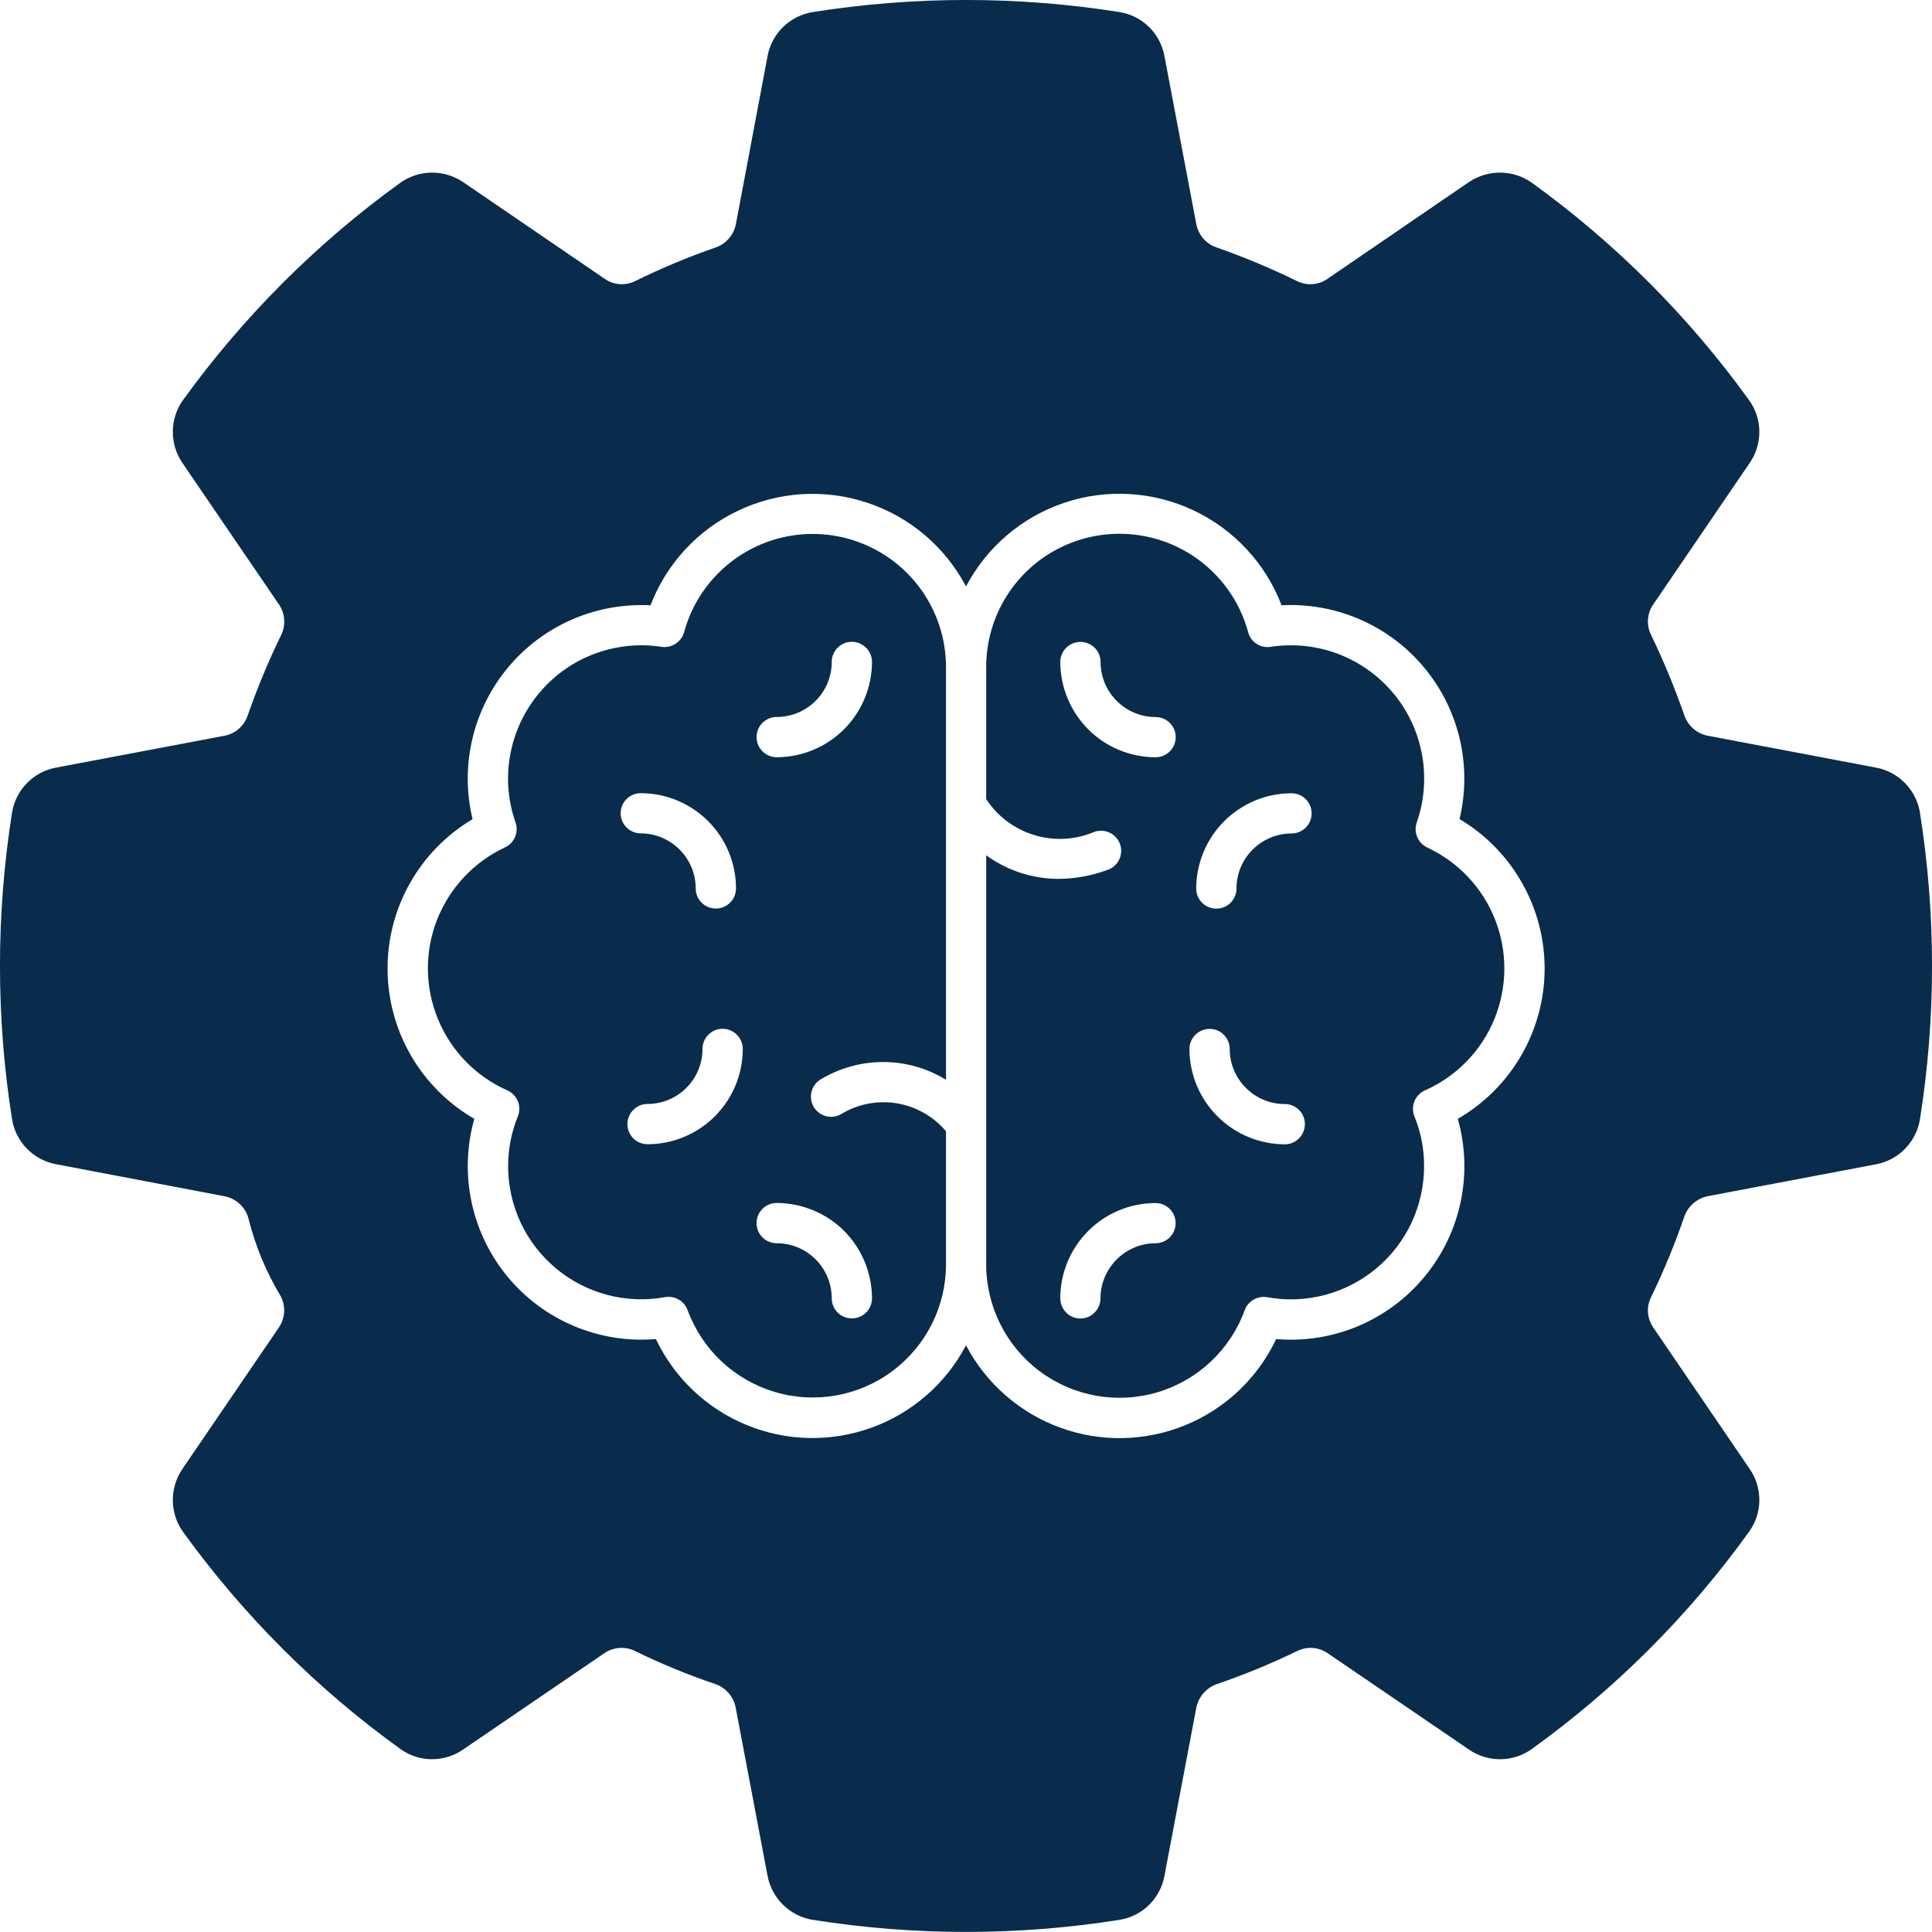 <svg width="20" height="20" viewBox="0 0 20 20" fill="none" xmlns="http://www.w3.org/2000/svg">
<path d="M14.774 8.773C14.678 8.727 14.631 8.616 14.666 8.515C14.813 8.093 14.747 7.626 14.489 7.261C14.23 6.897 13.811 6.68 13.364 6.68C13.293 6.68 13.223 6.685 13.154 6.696C13.049 6.713 12.948 6.647 12.921 6.545C12.803 6.11 12.481 5.761 12.058 5.608C11.635 5.455 11.163 5.518 10.795 5.776C10.427 6.035 10.208 6.457 10.209 6.907V8.272C10.325 8.45 10.501 8.582 10.705 8.644C10.909 8.707 11.128 8.696 11.324 8.613C11.376 8.593 11.434 8.595 11.485 8.619C11.536 8.642 11.575 8.685 11.594 8.737C11.613 8.789 11.61 8.847 11.586 8.898C11.562 8.948 11.518 8.987 11.466 9.005C11.303 9.065 11.132 9.097 10.959 9.098C10.689 9.098 10.427 9.012 10.209 8.854V13.089C10.209 13.525 10.415 13.936 10.764 14.196C11.114 14.457 11.566 14.537 11.984 14.412C12.401 14.287 12.736 13.973 12.885 13.563C12.92 13.467 13.019 13.411 13.119 13.429C13.521 13.502 13.934 13.392 14.248 13.13C14.561 12.869 14.742 12.481 14.742 12.073C14.743 11.896 14.709 11.72 14.642 11.557C14.6 11.452 14.648 11.333 14.752 11.287C15.077 11.143 15.334 10.88 15.469 10.551C15.604 10.222 15.608 9.853 15.478 9.522C15.349 9.191 15.096 8.923 14.774 8.773H14.774ZM11.962 12.87C11.648 12.871 11.393 13.126 11.392 13.44C11.392 13.555 11.299 13.649 11.184 13.649C11.069 13.649 10.976 13.555 10.976 13.44C10.976 13.179 11.08 12.928 11.265 12.743C11.45 12.558 11.7 12.454 11.962 12.454C12.077 12.454 12.17 12.547 12.17 12.662C12.17 12.777 12.077 12.87 11.962 12.87L11.962 12.87ZM11.962 7.839C11.701 7.839 11.45 7.735 11.265 7.55C11.081 7.365 10.977 7.115 10.976 6.853C10.976 6.738 11.07 6.645 11.185 6.645C11.3 6.645 11.393 6.738 11.393 6.853C11.394 7.168 11.648 7.422 11.963 7.423C12.078 7.423 12.171 7.516 12.171 7.631C12.171 7.746 12.078 7.839 11.963 7.839L11.962 7.839ZM13.3 11.846V11.846C13.038 11.845 12.787 11.741 12.603 11.556C12.418 11.372 12.314 11.121 12.313 10.86C12.313 10.745 12.407 10.651 12.522 10.651C12.637 10.651 12.73 10.745 12.73 10.86C12.731 11.174 12.985 11.429 13.3 11.429C13.415 11.429 13.508 11.522 13.508 11.637C13.508 11.752 13.415 11.846 13.3 11.846L13.3 11.846ZM13.37 8.628V8.628C13.055 8.629 12.8 8.883 12.8 9.198C12.8 9.313 12.707 9.406 12.592 9.406C12.476 9.406 12.383 9.313 12.383 9.198C12.384 8.936 12.488 8.685 12.673 8.501C12.858 8.316 13.108 8.212 13.37 8.212C13.485 8.212 13.578 8.305 13.578 8.42C13.578 8.535 13.485 8.628 13.37 8.628L13.37 8.628Z" fill="#092C4C"/>
<path d="M19.875 8.41C19.836 8.175 19.653 7.989 19.419 7.946L17.683 7.617V7.617C17.57 7.597 17.477 7.518 17.438 7.41C17.338 7.123 17.222 6.842 17.09 6.569C17.041 6.468 17.051 6.348 17.115 6.256L18.113 4.792C18.248 4.595 18.246 4.335 18.106 4.142C17.482 3.276 16.723 2.517 15.858 1.892C15.663 1.754 15.404 1.752 15.206 1.885L13.744 2.885C13.653 2.95 13.534 2.96 13.433 2.913C13.159 2.778 12.878 2.661 12.59 2.56C12.481 2.522 12.403 2.428 12.383 2.314L12.054 0.579V0.579C12.011 0.345 11.825 0.163 11.59 0.125C10.537 -0.042 9.465 -0.042 8.413 0.125C8.177 0.163 7.99 0.345 7.946 0.579L7.619 2.315V2.314C7.599 2.428 7.52 2.521 7.413 2.56C7.124 2.66 6.842 2.778 6.569 2.913C6.468 2.96 6.349 2.95 6.258 2.885L4.794 1.885C4.597 1.752 4.338 1.754 4.144 1.892C3.279 2.517 2.519 3.277 1.894 4.142C1.756 4.336 1.754 4.595 1.888 4.792L2.887 6.256C2.95 6.348 2.96 6.465 2.914 6.567C2.78 6.841 2.663 7.122 2.563 7.41C2.525 7.518 2.433 7.597 2.321 7.617L0.581 7.946V7.946C0.346 7.989 0.164 8.175 0.125 8.41C-0.042 9.463 -0.042 10.535 0.125 11.588C0.164 11.823 0.346 12.009 0.581 12.052L2.321 12.383C2.443 12.405 2.542 12.496 2.573 12.617C2.643 12.897 2.754 13.165 2.902 13.412C2.96 13.516 2.954 13.644 2.887 13.742L1.888 15.207C1.754 15.404 1.756 15.663 1.894 15.857C2.519 16.722 3.278 17.481 4.144 18.105C4.337 18.245 4.598 18.247 4.794 18.111L6.256 17.114C6.349 17.051 6.467 17.041 6.569 17.089C6.842 17.223 7.124 17.339 7.413 17.436C7.52 17.477 7.598 17.571 7.617 17.684L7.946 19.42C7.991 19.654 8.177 19.835 8.413 19.874C9.465 20.041 10.537 20.041 11.59 19.874C11.825 19.836 12.011 19.654 12.054 19.42L12.383 17.684C12.404 17.571 12.482 17.477 12.59 17.436C12.878 17.338 13.159 17.222 13.433 17.089C13.534 17.041 13.652 17.051 13.744 17.114L15.206 18.111C15.403 18.247 15.664 18.245 15.858 18.105C16.724 17.482 17.483 16.723 18.106 15.857C18.246 15.664 18.248 15.403 18.113 15.207L17.115 13.743C17.051 13.651 17.041 13.533 17.09 13.432C17.223 13.158 17.339 12.877 17.438 12.588C17.478 12.482 17.571 12.403 17.683 12.382L19.419 12.053C19.653 12.01 19.836 11.824 19.875 11.589C20.042 10.536 20.042 9.464 19.875 8.411V8.41ZM15.091 11.582C15.252 12.15 15.124 12.76 14.748 13.215C14.373 13.67 13.799 13.912 13.211 13.862C13.019 14.266 12.684 14.584 12.271 14.753C11.857 14.923 11.395 14.932 10.975 14.779C10.556 14.626 10.208 14.322 10 13.927C9.792 14.322 9.444 14.626 9.025 14.778C8.605 14.931 8.143 14.922 7.73 14.752C7.317 14.583 6.981 14.265 6.79 13.862C6.202 13.911 5.628 13.669 5.253 13.215C4.878 12.76 4.75 12.15 4.91 11.582C4.358 11.263 4.016 10.675 4.012 10.036C4.008 9.398 4.343 8.806 4.892 8.48C4.763 7.945 4.887 7.381 5.228 6.948C5.568 6.516 6.088 6.264 6.638 6.264C6.671 6.264 6.703 6.264 6.734 6.266C6.9 5.834 7.225 5.482 7.644 5.285C8.062 5.087 8.541 5.058 8.98 5.205C9.419 5.351 9.784 5.661 10 6.071C10.216 5.661 10.581 5.35 11.02 5.204C11.459 5.057 11.938 5.086 12.357 5.284C12.775 5.482 13.101 5.833 13.267 6.266C13.299 6.264 13.33 6.263 13.363 6.263C13.913 6.264 14.433 6.516 14.773 6.948C15.114 7.38 15.237 7.945 15.109 8.479C15.658 8.805 15.993 9.398 15.99 10.036C15.986 10.674 15.644 11.263 15.091 11.582L15.091 11.582Z" fill="#092C4C"/>
<path d="M8.706 11.534C8.657 11.562 8.599 11.568 8.545 11.553C8.491 11.537 8.446 11.5 8.419 11.451C8.393 11.401 8.387 11.343 8.404 11.29C8.421 11.236 8.459 11.192 8.509 11.166C8.704 11.052 8.926 10.992 9.153 10.994C9.379 10.996 9.6 11.059 9.793 11.178V6.907C9.793 6.457 9.574 6.036 9.206 5.778C8.838 5.52 8.368 5.457 7.945 5.609C7.522 5.762 7.2 6.111 7.082 6.544C7.054 6.646 6.953 6.711 6.848 6.696C6.779 6.685 6.709 6.68 6.639 6.68C6.273 6.68 5.922 6.825 5.664 7.084C5.405 7.343 5.26 7.693 5.259 8.059C5.259 8.214 5.285 8.368 5.337 8.514C5.372 8.615 5.325 8.727 5.228 8.772C4.906 8.922 4.654 9.191 4.524 9.522C4.395 9.853 4.398 10.221 4.534 10.55C4.669 10.879 4.926 11.143 5.251 11.287C5.354 11.332 5.403 11.451 5.361 11.556C5.294 11.72 5.26 11.895 5.26 12.072C5.26 12.481 5.441 12.868 5.755 13.13C6.068 13.392 6.482 13.501 6.884 13.428C6.897 13.426 6.91 13.425 6.922 13.425C7.01 13.425 7.088 13.48 7.118 13.562C7.268 13.971 7.602 14.285 8.019 14.409C8.437 14.534 8.888 14.454 9.237 14.194C9.587 13.934 9.793 13.524 9.793 13.088V11.711C9.663 11.557 9.482 11.454 9.282 11.421C9.083 11.389 8.878 11.429 8.706 11.534L8.706 11.534ZM8.04 7.422C8.355 7.422 8.61 7.167 8.61 6.853C8.61 6.738 8.703 6.644 8.818 6.644C8.933 6.644 9.027 6.738 9.027 6.853C9.026 7.114 8.922 7.365 8.737 7.55C8.553 7.734 8.302 7.838 8.041 7.839C7.925 7.839 7.832 7.745 7.832 7.63C7.832 7.515 7.925 7.422 8.041 7.422L8.04 7.422ZM6.425 8.419C6.425 8.304 6.518 8.211 6.633 8.211C6.894 8.211 7.145 8.315 7.33 8.5C7.515 8.685 7.619 8.935 7.619 9.197C7.619 9.312 7.526 9.405 7.411 9.405C7.295 9.405 7.202 9.312 7.202 9.197C7.202 8.883 6.947 8.628 6.633 8.627C6.578 8.627 6.525 8.605 6.486 8.566C6.447 8.527 6.425 8.474 6.425 8.419L6.425 8.419ZM6.703 11.845C6.588 11.845 6.495 11.752 6.495 11.637C6.495 11.522 6.588 11.428 6.703 11.428C7.017 11.428 7.272 11.173 7.272 10.859C7.272 10.744 7.365 10.65 7.48 10.65C7.596 10.65 7.689 10.744 7.689 10.859C7.689 11.12 7.585 11.371 7.4 11.556C7.215 11.741 6.964 11.845 6.703 11.845L6.703 11.845ZM8.818 13.648C8.703 13.648 8.61 13.555 8.61 13.44C8.61 13.125 8.355 12.87 8.04 12.87C7.925 12.87 7.832 12.777 7.832 12.662C7.832 12.546 7.925 12.453 8.04 12.453C8.302 12.454 8.553 12.558 8.738 12.742C8.922 12.927 9.026 13.178 9.027 13.44C9.027 13.495 9.005 13.548 8.966 13.587C8.927 13.626 8.874 13.648 8.818 13.648L8.818 13.648Z" fill="#092C4C"/>
</svg>
